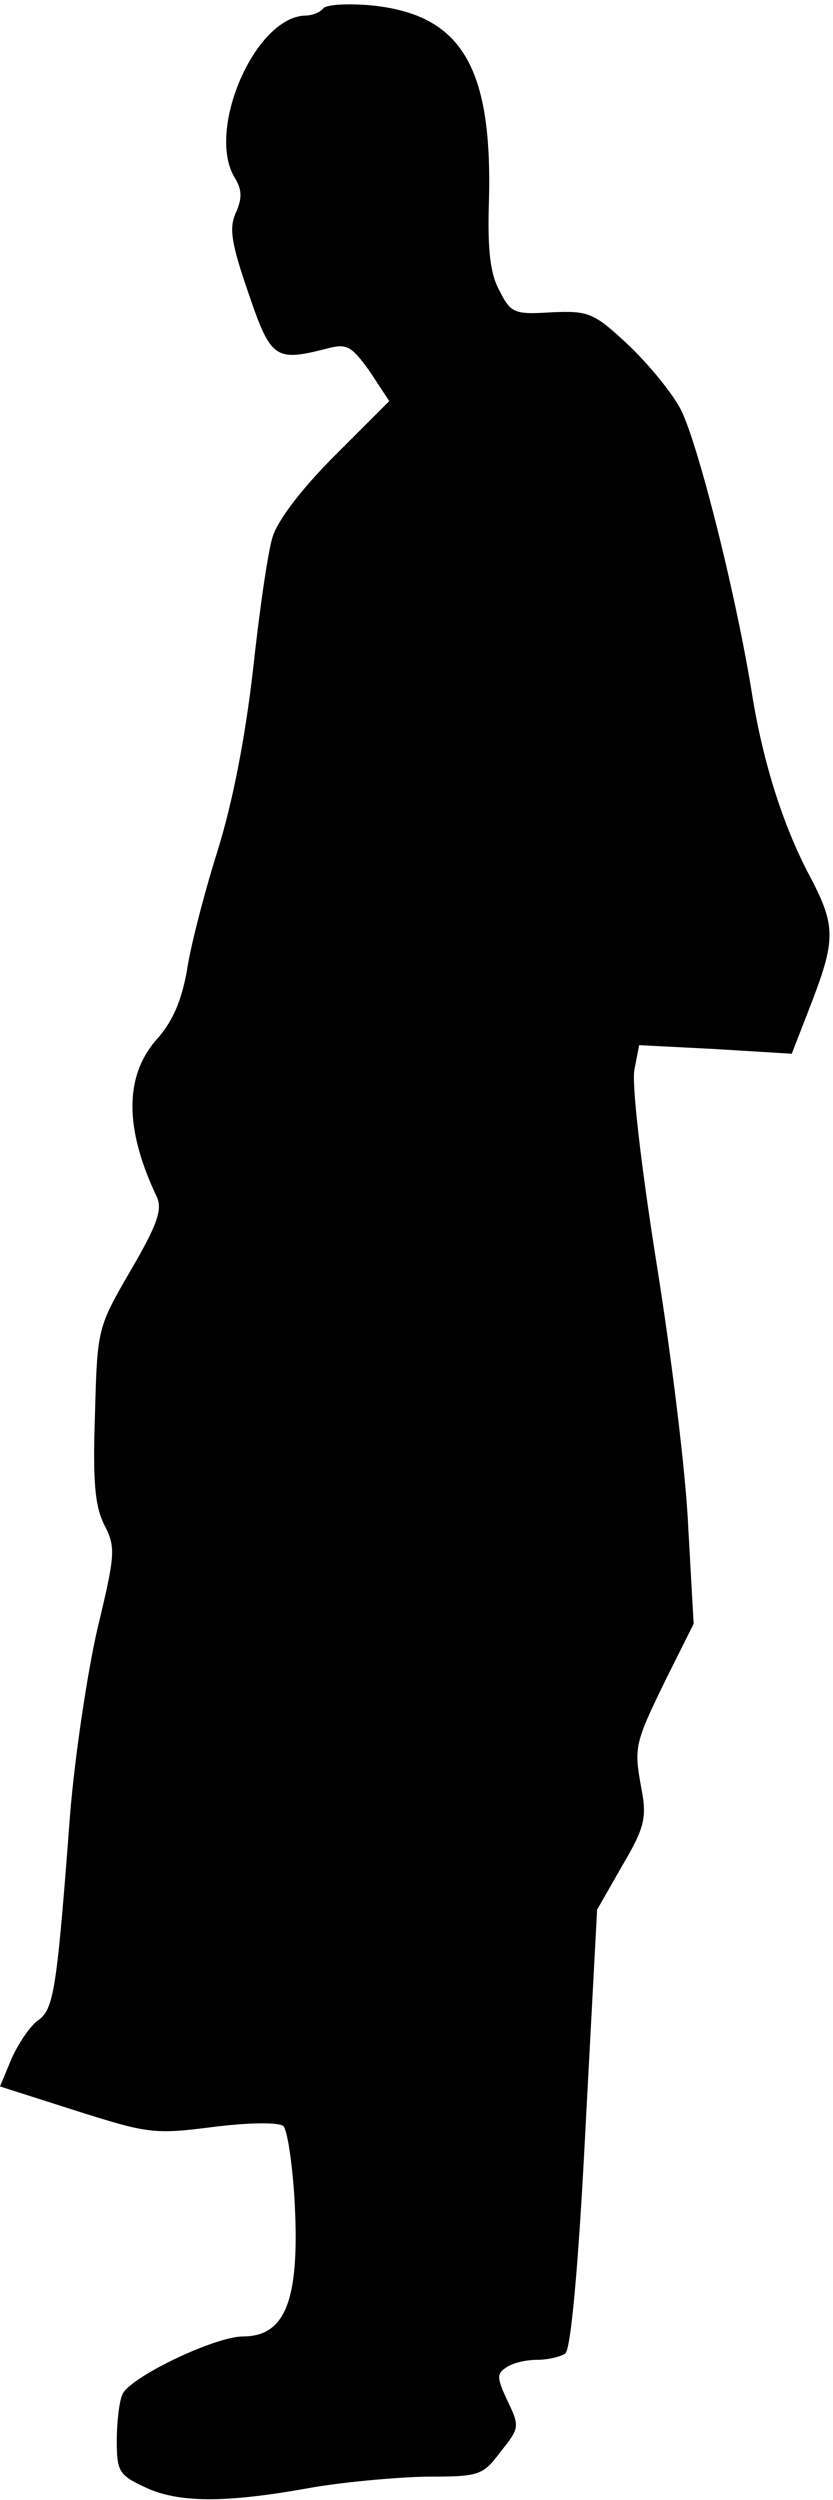 <?xml version="1.0" standalone="no"?>
<!DOCTYPE svg PUBLIC "-//W3C//DTD SVG 20010904//EN"
 "http://www.w3.org/TR/2001/REC-SVG-20010904/DTD/svg10.dtd">
<svg version="1.0" xmlns="http://www.w3.org/2000/svg"
 width="107pt" height="321pt" viewBox="0 0 107 321"
 preserveAspectRatio="xMidYMid meet">
<g transform="translate(0,321) scale(0.1,-0.1)"
fill="#000000" stroke="none">
<path fill="#000000" stroke="none" d="M415 3199 c-4 -5 -14 -9 -23 -9 -65 -2
-128 -149 -90 -209 9 -15 9 -26 1 -44 -9 -20 -6 -39 16 -103 29 -85 34 -89
103 -71 24 6 30 2 53 -30 l25 -38 -70 -70 c-43 -43 -74 -84 -80 -105 -6 -19
-17 -96 -25 -170 -10 -87 -26 -170 -46 -234 -17 -54 -35 -124 -39 -153 -7 -38
-18 -65 -40 -89 -40 -47 -40 -113 1 -200 8 -16 2 -35 -33 -95 -43 -74 -43 -75
-46 -185 -3 -87 0 -118 12 -142 15 -29 14 -38 -9 -134 -13 -57 -29 -164 -35
-238 -17 -226 -21 -250 -41 -264 -10 -7 -25 -29 -34 -49 l-15 -36 97 -31 c92
-29 100 -31 177 -21 48 6 85 6 90 1 5 -5 11 -45 14 -89 8 -132 -10 -181 -66
-181 -36 0 -147 -53 -155 -75 -4 -9 -7 -36 -7 -59 0 -39 3 -44 35 -59 43 -21
104 -21 210 -2 44 8 112 14 152 15 68 0 73 1 96 32 24 30 25 32 9 65 -14 30
-14 35 -2 43 8 6 26 10 40 10 14 0 30 4 36 8 7 4 17 110 26 288 l15 282 32 56
c29 49 32 62 25 99 -10 54 -9 58 32 142 l35 70 -7 125 c-3 69 -22 222 -41 340
-19 120 -32 229 -28 247 l6 31 98 -5 98 -6 21 54 c37 95 37 109 -2 182 -32 63
-57 142 -71 232 -22 133 -71 325 -92 362 -13 23 -44 60 -69 83 -42 39 -49 41
-96 39 -47 -3 -52 -1 -66 27 -12 21 -16 52 -14 114 5 174 -35 241 -150 253
-32 3 -60 1 -63 -4z"/>
</g>
</svg>
